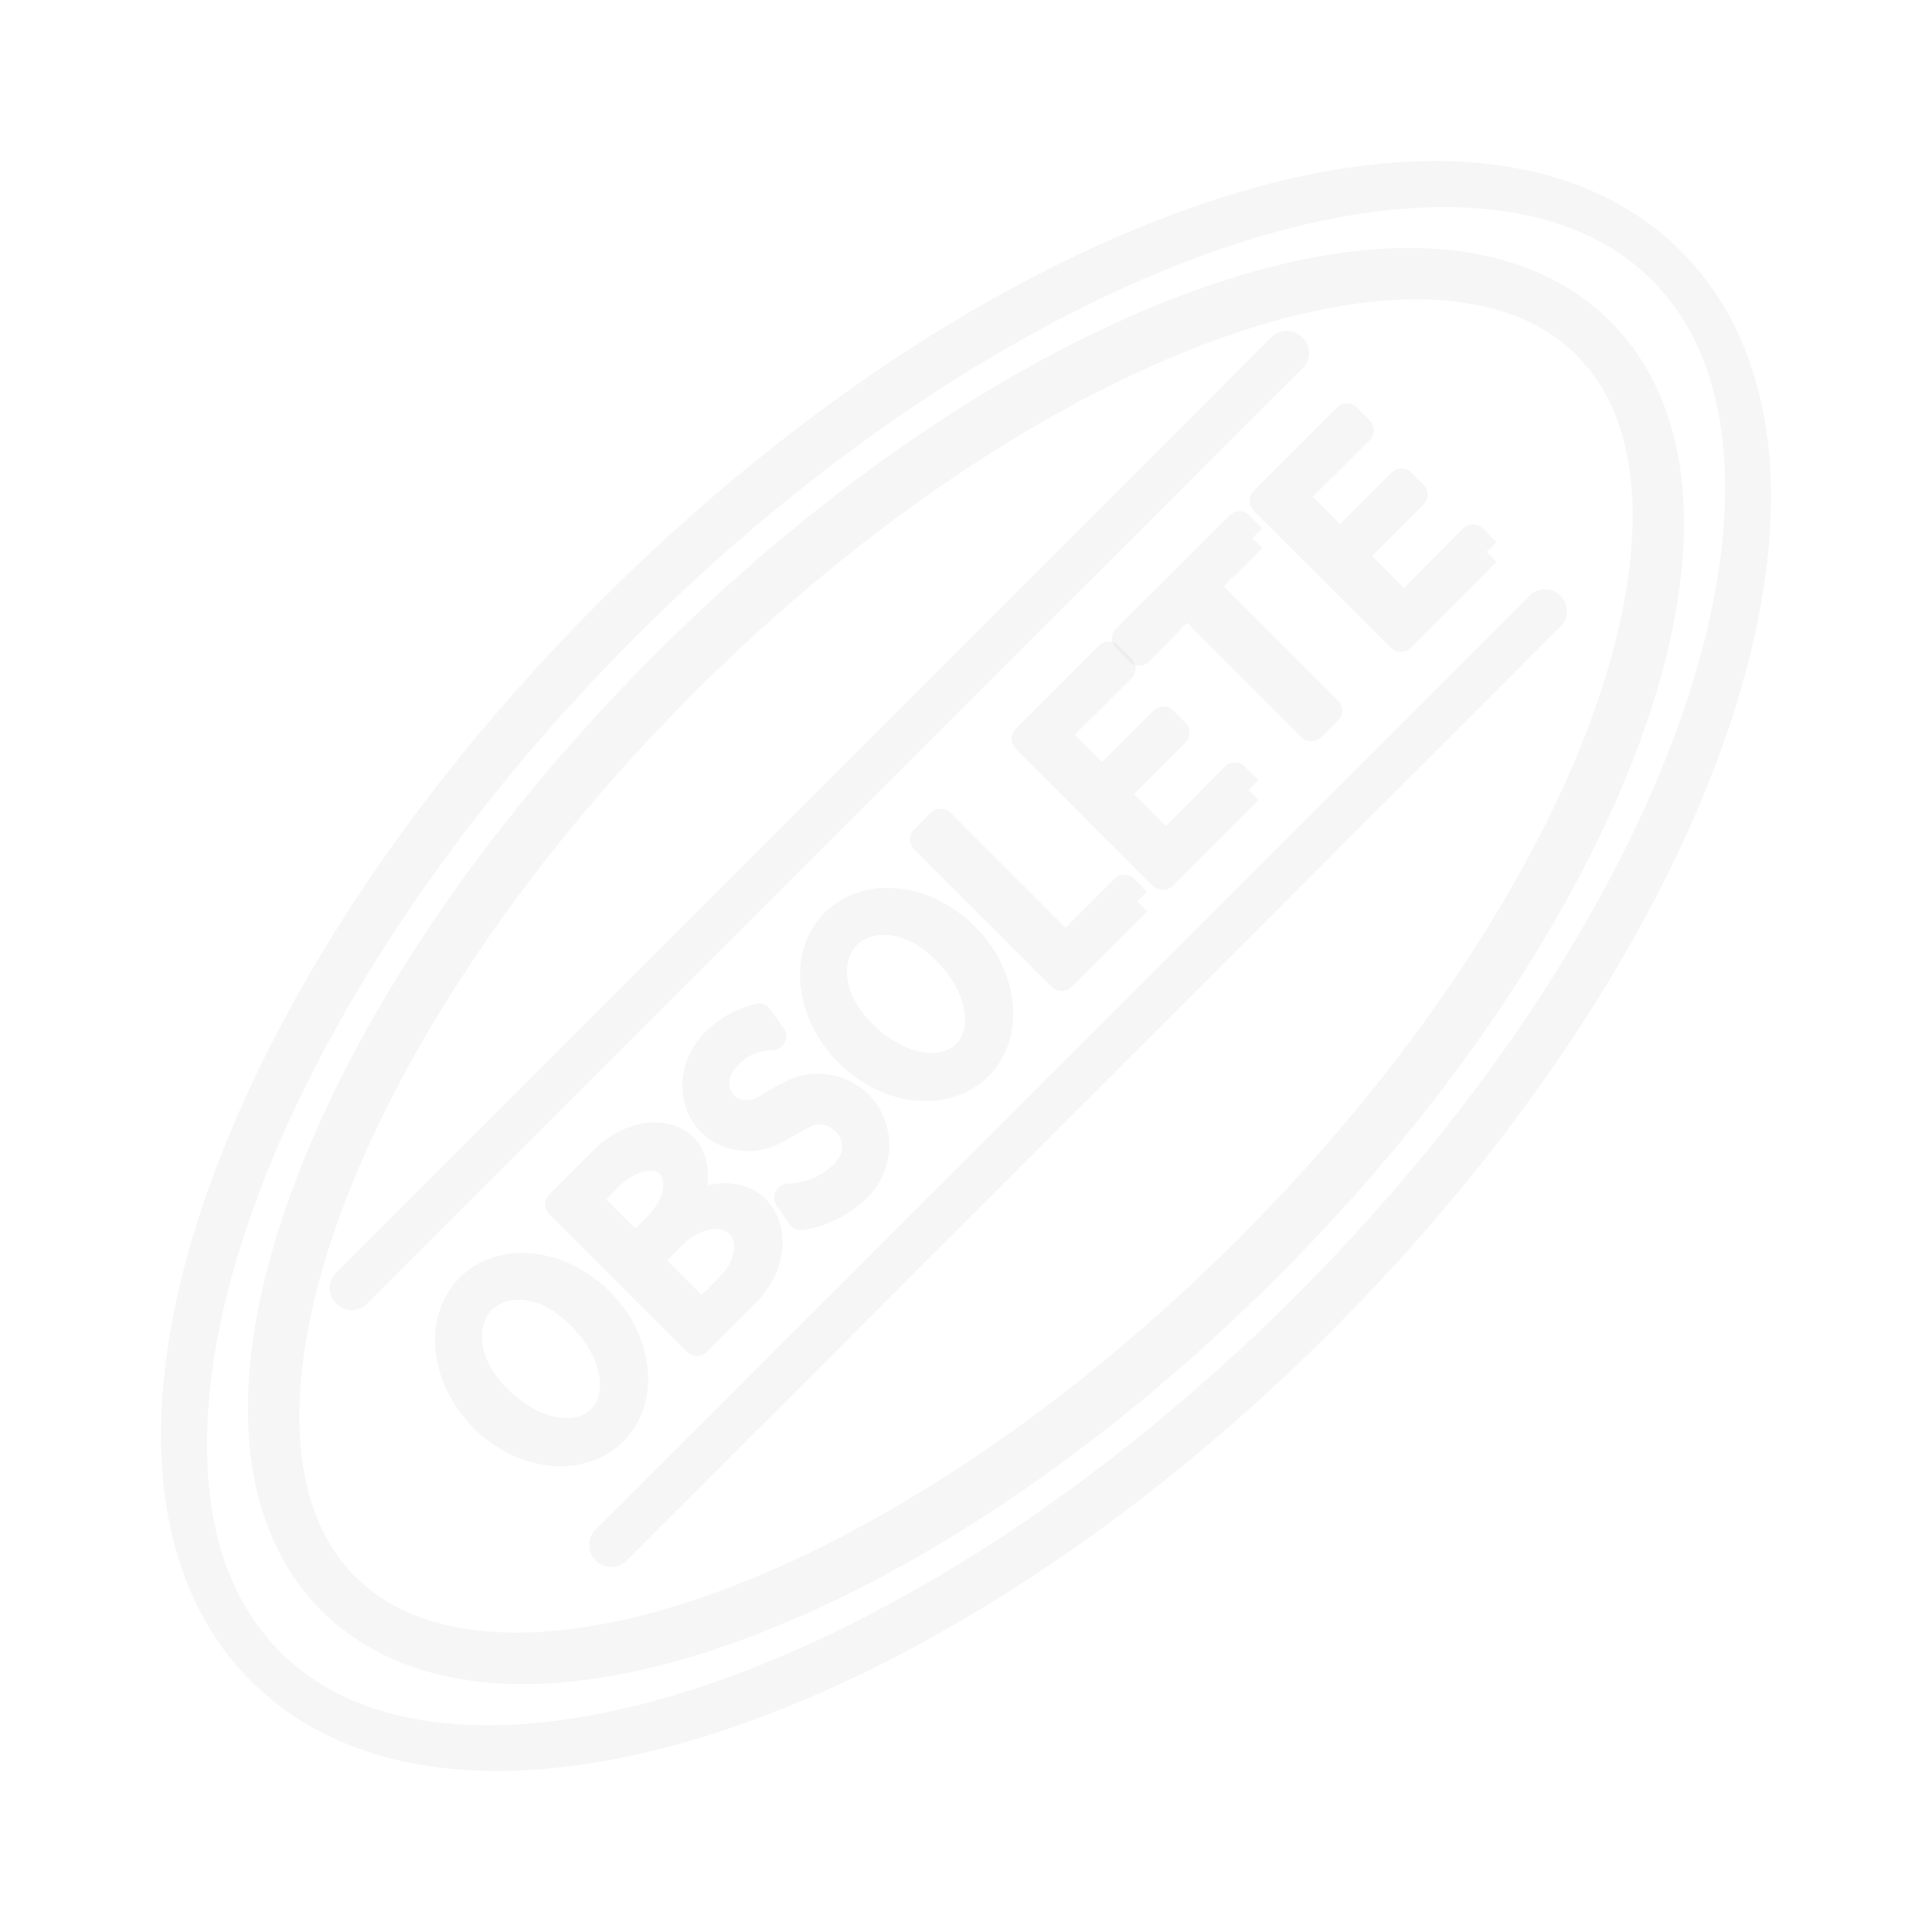 <?xml version="1.0" encoding="UTF-8" standalone="no"?>
<!-- Created with Inkscape (http://www.inkscape.org/) -->

<svg
   xmlns:dc="http://purl.org/dc/elements/1.1/"
   xmlns:cc="http://creativecommons.org/ns#"
   xmlns:rdf="http://www.w3.org/1999/02/22-rdf-syntax-ns#"
   xmlns:svg="http://www.w3.org/2000/svg"
   xmlns="http://www.w3.org/2000/svg"
   xmlns:sodipodi="http://sodipodi.sourceforge.net/DTD/sodipodi-0.dtd"
   xmlns:inkscape="http://www.inkscape.org/namespaces/inkscape"
   width="340.13"
   height="340.13"
   id="svg2"
   version="1.1"
   inkscape:version="0.48.3.1 r9886"
   sodipodi:docname="obsolete-work.svg">
  <defs
     id="defs4">
    <inkscape:perspective
       sodipodi:type="inkscape:persp3d"
       inkscape:vp_x="0 : 526.18109 : 1"
       inkscape:vp_y="0 : 1000 : 0"
       inkscape:vp_z="744.09448 : 526.18109 : 1"
       inkscape:persp3d-origin="372.04724 : 350.78739 : 1"
       id="perspective10" />
    <inkscape:perspective
       id="perspective3619"
       inkscape:persp3d-origin="0.5 : 0.33333333 : 1"
       inkscape:vp_z="1 : 0.5 : 1"
       inkscape:vp_y="0 : 1000 : 0"
       inkscape:vp_x="0 : 0.5 : 1"
       sodipodi:type="inkscape:persp3d" />
    <inkscape:perspective
       id="perspective3643"
       inkscape:persp3d-origin="0.5 : 0.33333333 : 1"
       inkscape:vp_z="1 : 0.5 : 1"
       inkscape:vp_y="0 : 1000 : 0"
       inkscape:vp_x="0 : 0.5 : 1"
       sodipodi:type="inkscape:persp3d" />
    <inkscape:perspective
       id="perspective3680"
       inkscape:persp3d-origin="0.5 : 0.33333333 : 1"
       inkscape:vp_z="1 : 0.5 : 1"
       inkscape:vp_y="0 : 1000 : 0"
       inkscape:vp_x="0 : 0.5 : 1"
       sodipodi:type="inkscape:persp3d" />
    <filter
       id="filter3829"
       inkscape:label="Rubber stamp"
       x="0"
       y="0"
       width="1"
       height="1"
       inkscape:menu="Overlays"
       inkscape:menu-tooltip="Random whiteouts inside"
       color-interpolation-filters="sRGB">
      <feTurbulence
         id="feTurbulence3831"
         result="result1"
         baseFrequency="0.064"
         numOctaves="4"
         type="fractalNoise" />
      <feGaussianBlur
         id="feGaussianBlur3833"
         in="SourceAlpha"
         stdDeviation="4.9"
         result="result91" />
      <feComposite
         id="feComposite3835"
         in2="result91"
         operator="out"
         in="SourceAlpha"
         result="result92" />
      <feComposite
         id="feComposite3837"
         in2="result1" />
      <feColorMatrix
         id="feColorMatrix3839"
         result="result1"
         values="1 0 0 0 0 0 1 0 0 0 0 0 1 0 0 0 0 0 20 -9" />
      <feComposite
         id="feComposite3841"
         in2="result1"
         result="result1"
         operator="in"
         in="SourceGraphic" />
      <feTurbulence
         id="feTurbulence3843"
         baseFrequency="0.032"
         numOctaves="1"
         result="result92" />
      <feDisplacementMap
         id="feDisplacementMap3845"
         in2="result92"
         scale="4.1"
         yChannelSelector="G"
         xChannelSelector="R"
         in="result1" />
    </filter>
    <filter
       id="filter5051"
       inkscape:label="Roughen"
       inkscape:menu="ABCs"
       inkscape:menu-tooltip="Small-scale roughening to edges and content"
       color-interpolation-filters="sRGB">
      <feTurbulence
         id="feTurbulence5053"
         numOctaves="3"
         seed="0"
         type="turbulence"
         baseFrequency="0.04"
         result="result91" />
      <feDisplacementMap
         id="feDisplacementMap5055"
         in2="result91"
         scale="6.6"
         yChannelSelector="G"
         xChannelSelector="R"
         in="SourceGraphic" />
    </filter>
    <filter
       id="filter5057"
       inkscape:label="Roughen"
       inkscape:menu="ABCs"
       inkscape:menu-tooltip="Small-scale roughening to edges and content"
       color-interpolation-filters="sRGB">
      <feTurbulence
         id="feTurbulence5059"
         numOctaves="3"
         seed="0"
         type="turbulence"
         baseFrequency="0.04"
         result="result91" />
      <feDisplacementMap
         id="feDisplacementMap5061"
         in2="result91"
         scale="6.6"
         yChannelSelector="G"
         xChannelSelector="R"
         in="SourceGraphic" />
    </filter>
    <filter
       id="filter5063"
       inkscape:label="Roughen"
       inkscape:menu="ABCs"
       inkscape:menu-tooltip="Small-scale roughening to edges and content"
       color-interpolation-filters="sRGB">
      <feTurbulence
         id="feTurbulence5065"
         numOctaves="3"
         seed="0"
         type="turbulence"
         baseFrequency="0.04"
         result="result91" />
      <feDisplacementMap
         id="feDisplacementMap5067"
         in2="result91"
         scale="6.6"
         yChannelSelector="G"
         xChannelSelector="R"
         in="SourceGraphic" />
    </filter>
    <filter
       id="filter5069"
       inkscape:label="Roughen"
       inkscape:menu="ABCs"
       inkscape:menu-tooltip="Small-scale roughening to edges and content"
       color-interpolation-filters="sRGB">
      <feTurbulence
         id="feTurbulence5071"
         numOctaves="3"
         seed="0"
         type="turbulence"
         baseFrequency="0.04"
         result="result91" />
      <feDisplacementMap
         id="feDisplacementMap5073"
         in2="result91"
         scale="6.6"
         yChannelSelector="G"
         xChannelSelector="R"
         in="SourceGraphic" />
    </filter>
    <filter
       id="filter5075"
       inkscape:label="Roughen"
       inkscape:menu="ABCs"
       inkscape:menu-tooltip="Small-scale roughening to edges and content"
       color-interpolation-filters="sRGB">
      <feTurbulence
         id="feTurbulence5077"
         numOctaves="3"
         seed="0"
         type="turbulence"
         baseFrequency="0.04"
         result="result91" />
      <feDisplacementMap
         id="feDisplacementMap5079"
         in2="result91"
         scale="6.6"
         yChannelSelector="G"
         xChannelSelector="R"
         in="SourceGraphic" />
    </filter>
    <filter
       id="filter5081"
       inkscape:label="Roughen"
       inkscape:menu="ABCs"
       inkscape:menu-tooltip="Small-scale roughening to edges and content"
       color-interpolation-filters="sRGB">
      <feTurbulence
         id="feTurbulence5083"
         numOctaves="3"
         seed="0"
         type="turbulence"
         baseFrequency="0.04"
         result="result91" />
      <feDisplacementMap
         id="feDisplacementMap5085"
         in2="result91"
         scale="6.6"
         yChannelSelector="G"
         xChannelSelector="R"
         in="SourceGraphic" />
    </filter>
    <filter
       id="filter5087"
       inkscape:label="Roughen"
       inkscape:menu="ABCs"
       inkscape:menu-tooltip="Small-scale roughening to edges and content"
       color-interpolation-filters="sRGB">
      <feTurbulence
         id="feTurbulence5089"
         numOctaves="3"
         seed="0"
         type="turbulence"
         baseFrequency="0.04"
         result="result91" />
      <feDisplacementMap
         id="feDisplacementMap5091"
         in2="result91"
         scale="6.6"
         yChannelSelector="G"
         xChannelSelector="R"
         in="SourceGraphic" />
    </filter>
    <filter
       id="filter5093"
       inkscape:label="Roughen"
       inkscape:menu="ABCs"
       inkscape:menu-tooltip="Small-scale roughening to edges and content"
       color-interpolation-filters="sRGB">
      <feTurbulence
         id="feTurbulence5095"
         numOctaves="3"
         seed="0"
         type="turbulence"
         baseFrequency="0.04"
         result="result91" />
      <feDisplacementMap
         id="feDisplacementMap5097"
         in2="result91"
         scale="6.6"
         yChannelSelector="G"
         xChannelSelector="R"
         in="SourceGraphic" />
    </filter>
    <filter
       id="filter5099"
       inkscape:label="Roughen"
       inkscape:menu="ABCs"
       inkscape:menu-tooltip="Small-scale roughening to edges and content"
       color-interpolation-filters="sRGB">
      <feTurbulence
         id="feTurbulence5101"
         numOctaves="3"
         seed="0"
         type="turbulence"
         baseFrequency="0.04"
         result="result91" />
      <feDisplacementMap
         id="feDisplacementMap5103"
         in2="result91"
         scale="6.6"
         yChannelSelector="G"
         xChannelSelector="R"
         in="SourceGraphic" />
    </filter>
    <filter
       id="filter5105"
       inkscape:label="Roughen"
       inkscape:menu="ABCs"
       inkscape:menu-tooltip="Small-scale roughening to edges and content"
       color-interpolation-filters="sRGB">
      <feTurbulence
         id="feTurbulence5107"
         numOctaves="3"
         seed="0"
         type="turbulence"
         baseFrequency="0.04"
         result="result91" />
      <feDisplacementMap
         id="feDisplacementMap5109"
         in2="result91"
         scale="6.6"
         yChannelSelector="G"
         xChannelSelector="R"
         in="SourceGraphic" />
    </filter>
    <filter
       id="filter5111"
       inkscape:label="Roughen"
       inkscape:menu="ABCs"
       inkscape:menu-tooltip="Small-scale roughening to edges and content"
       color-interpolation-filters="sRGB">
      <feTurbulence
         id="feTurbulence5113"
         numOctaves="3"
         seed="0"
         type="turbulence"
         baseFrequency="0.04"
         result="result91" />
      <feDisplacementMap
         id="feDisplacementMap5115"
         in2="result91"
         scale="6.6"
         yChannelSelector="G"
         xChannelSelector="R"
         in="SourceGraphic" />
    </filter>
    <filter
       id="filter5117"
       inkscape:label="Roughen"
       inkscape:menu="ABCs"
       inkscape:menu-tooltip="Small-scale roughening to edges and content"
       color-interpolation-filters="sRGB">
      <feTurbulence
         id="feTurbulence5119"
         numOctaves="3"
         seed="0"
         type="turbulence"
         baseFrequency="0.04"
         result="result91" />
      <feDisplacementMap
         id="feDisplacementMap5121"
         in2="result91"
         scale="6.6"
         yChannelSelector="G"
         xChannelSelector="R"
         in="SourceGraphic" />
    </filter>
  </defs>
  <sodipodi:namedview
     id="base"
     pagecolor="#ffffff"
     bordercolor="#666666"
     borderopacity="1.0"
     inkscape:pageopacity="0.0"
     inkscape:pageshadow="2"
     inkscape:zoom="1.979899"
     inkscape:cx="271.84202"
     inkscape:cy="177.07252"
     inkscape:document-units="px"
     inkscape:current-layer="layer1"
     showgrid="false"
     inkscape:window-width="1920"
     inkscape:window-height="986"
     inkscape:window-x="0"
     inkscape:window-y="31"
     inkscape:window-maximized="1"
     fit-margin-top="0"
     fit-margin-left="0"
     fit-margin-right="0"
     fit-margin-bottom="0" />
  <g
     inkscape:label="Layer 1"
     inkscape:groupmode="layer"
     id="layer1"
     transform="translate(14.304,12.046)">
    <path
       style="font-size:40px;font-style:normal;font-variant:normal;font-weight:bold;font-stretch:normal;text-indent:0;text-align:start;text-decoration:none;line-height:normal;letter-spacing:normal;word-spacing:normal;text-transform:none;direction:ltr;block-progression:tb;writing-mode:lr-tb;text-anchor:start;baseline-shift:baseline;opacity:0.4;color:#000000;fill:#c5c5c5;fill-opacity:1;fill-rule:nonzero;stroke:none;stroke-width:4.935;marker:none;visibility:visible;display:inline;overflow:visible;filter:url(#filter5117);enable-background:accumulate;font-family:LMSans17;-inkscape-font-specification:LMSans17 Bold"
       d="m 75.781,208.625 c -3.468,0.364 -6.669,1.762 -9.156,4.25 -6.641,6.641 -5.555,18.476 2.438,26.469 8.066,8.066 19.819,8.931 26.375,2.375 6.556,-6.556 5.691,-18.309 -2.375,-26.375 C 88.048,210.329 81.56,208.019 75.781,208.625 z m 2.25,8.219 c 2.445,0.27 5.281,1.594 8.156,4.469 3.006,3.006 4.564,6.169 5,8.812 0.436,2.644 -0.187,4.656 -1.438,5.906 -1.269,1.269 -3.262,1.881 -5.906,1.438 -2.644,-0.444 -5.823,-2.01 -8.812,-5 -5.75,-5.75 -5.184,-11.441 -2.719,-13.906 1.233,-1.233 3.274,-1.989 5.719,-1.719 z"
       id="path2821"
       inkscape:connector-curvature="0" />
    <path
       style="font-size:40px;font-style:normal;font-variant:normal;font-weight:bold;font-stretch:normal;text-indent:0;text-align:start;text-decoration:none;line-height:normal;letter-spacing:normal;word-spacing:normal;text-transform:none;direction:ltr;block-progression:tb;writing-mode:lr-tb;text-anchor:start;baseline-shift:baseline;opacity:0.4;color:#000000;fill:#c5c5c5;fill-opacity:1;fill-rule:nonzero;stroke:none;stroke-width:4.935;marker:none;visibility:visible;display:inline;overflow:visible;filter:url(#filter5111);enable-background:accumulate;font-family:LMSans17;-inkscape-font-specification:LMSans17 Bold"
       d="m 99.469,185.656 c -3.203,0.396 -6.535,2.035 -9.281,4.781 l -7.781,7.781 a 2.468,2.468 0 0 0 0,3.5 L 106.625,225.938 a 2.468,2.468 0 0 0 3.5,0 l 8.688,-8.688 c 5.515,-5.515 6.219,-13.656 1.625,-18.25 -2.506,-2.506 -6.312,-3.274 -10.25,-2.344 0.517,-3.839 -0.72,-6.813 -2.25,-8.344 -2.203,-2.203 -5.266,-3.053 -8.469,-2.656 z m 1.375,8.438 c 0.414,0.083 0.719,0.25 0.938,0.469 0.853,0.853 1.607,3.831 -2.281,7.719 l -1.938,1.938 -5.125,-5.125 2.25,-2.281 c 1.498,-1.498 3.193,-2.371 4.531,-2.656 0.669,-0.142 1.211,-0.146 1.625,-0.062 z m 10.031,10.312 c 1.514,-0.207 2.643,0.142 3.281,0.781 1.124,1.124 1.411,4.402 -1.781,7.594 l -3.125,3.156 -6.094,-6.094 2.906,-2.906 c 1.523,-1.523 3.299,-2.324 4.812,-2.531 z"
       id="path2823"
       inkscape:connector-curvature="0" />
    <path
       style="font-size:40px;font-style:normal;font-variant:normal;font-weight:bold;font-stretch:normal;text-indent:0;text-align:start;text-decoration:none;line-height:normal;letter-spacing:normal;word-spacing:normal;text-transform:none;direction:ltr;block-progression:tb;writing-mode:lr-tb;text-anchor:start;baseline-shift:baseline;opacity:0.4;color:#000000;fill:#c5c5c5;fill-opacity:1;fill-rule:nonzero;stroke:none;stroke-width:4.935;marker:none;visibility:visible;display:inline;overflow:visible;filter:url(#filter5105);enable-background:accumulate;font-family:LMSans17;-inkscape-font-specification:LMSans17 Bold"
       d="m 119.219,164.625 a 2.468,2.468 0 0 0 -0.5,0.094 c -2.586,0.665 -5.718,1.812 -8.875,4.969 -5.358,5.358 -5.099,13.214 -0.719,17.594 1.663,1.663 4.256,3.104 7.719,3.312 3.593,0.216 6.221,-1.27 8.688,-2.75 l 0,0.031 c 0.482,-0.283 1.163,-0.675 1.75,-1 0.587,-0.325 1.352,-0.703 1,-0.562 a 2.468,2.468 0 0 0 0.094,-0.031 c 1.779,-0.776 3.354,-0.208 4.375,0.812 1.294,1.294 1.921,3.641 -0.219,5.781 -0.853,0.853 -3.453,3.26 -8.188,3.469 a 2.468,2.468 0 0 0 -1.906,3.875 l 2.25,3.25 a 2.468,2.468 0 0 0 2.406,1.031 c 5.666,-0.878 9.515,-3.953 11.344,-5.781 5.209,-5.209 4.925,-13.325 0.156,-18.094 -1.745,-1.745 -4.555,-3.414 -8.312,-3.625 a 2.468,2.468 0 0 0 -0.031,0 c -1.769,-0.082 -3.374,0.175 -4.875,0.75 -1.501,0.575 -2.902,1.389 -4.719,2.438 -2.049,1.216 -2.643,1.566 -3.844,1.438 -0.947,-0.128 -1.308,-0.277 -1.844,-0.812 -0.957,-0.957 -1.608,-3.079 0.656,-5.344 1.297,-1.297 2.855,-2.509 6.094,-2.625 a 2.468,2.468 0 0 0 1.938,-3.875 l -2.312,-3.281 a 2.468,2.468 0 0 0 -2.125,-1.062 z"
       id="path2825"
       inkscape:connector-curvature="0" />
    <path
       style="font-size:40px;font-style:normal;font-variant:normal;font-weight:bold;font-stretch:normal;text-indent:0;text-align:start;text-decoration:none;line-height:normal;letter-spacing:normal;word-spacing:normal;text-transform:none;direction:ltr;block-progression:tb;writing-mode:lr-tb;text-anchor:start;baseline-shift:baseline;opacity:0.4;color:#000000;fill:#c5c5c5;fill-opacity:1;fill-rule:nonzero;stroke:none;stroke-width:4.935;marker:none;visibility:visible;display:inline;overflow:visible;filter:url(#filter5099);enable-background:accumulate;font-family:LMSans17;-inkscape-font-specification:LMSans17 Bold"
       d="m 143.594,144.344 c -4.78,-0.437 -9.402,0.964 -12.719,4.281 -6.641,6.641 -5.524,18.445 2.469,26.438 8.066,8.066 19.819,8.931 26.375,2.375 6.556,-6.556 5.691,-18.309 -2.375,-26.375 -4.012,-4.012 -8.97,-6.282 -13.75,-6.719 z m -1.312,8.25 c 2.445,0.27 5.312,1.562 8.188,4.438 3.006,3.006 4.564,6.169 5,8.812 0.436,2.644 -0.187,4.656 -1.438,5.906 -1.269,1.269 -3.293,1.881 -5.938,1.438 -2.644,-0.444 -5.823,-2.01 -8.812,-5 -5.75,-5.75 -5.184,-11.409 -2.719,-13.875 1.233,-1.233 3.274,-1.989 5.719,-1.719 z"
       id="path2827"
       inkscape:connector-curvature="0" />
    <path
       style="font-size:40px;font-style:normal;font-variant:normal;font-weight:bold;font-stretch:normal;text-indent:0;text-align:start;text-decoration:none;line-height:normal;letter-spacing:normal;word-spacing:normal;text-transform:none;direction:ltr;block-progression:tb;writing-mode:lr-tb;text-anchor:start;baseline-shift:baseline;opacity:0.4;color:#000000;fill:#c5c5c5;fill-opacity:1;fill-rule:nonzero;stroke:none;stroke-width:4.935;marker:none;visibility:visible;display:inline;overflow:visible;filter:url(#filter5093);enable-background:accumulate;font-family:LMSans17;-inkscape-font-specification:LMSans17 Bold"
       d="m 151.031,130.344 a 2.468,2.468 0 0 0 -1.469,0.719 L 146.625,134 a 2.468,2.468 0 0 0 0,3.469 l 24.219,24.219 a 2.468,2.468 0 0 0 3.5,0 l 13.281,-13.281 -1.75,-1.75 1.75,-1.75 -2.25,-2.25 a 2.468,2.468 0 0 0 -3.5,0 l -7.25,7.25 c -0.516,0.516 -0.897,0.96 -1.219,1.281 l -0.094,0.125 -20.25,-20.25 a 2.468,2.468 0 0 0 -2.031,-0.719 z"
       id="path2829"
       inkscape:connector-curvature="0" />
    <path
       style="font-size:40px;font-style:normal;font-variant:normal;font-weight:bold;font-stretch:normal;text-indent:0;text-align:start;text-decoration:none;line-height:normal;letter-spacing:normal;word-spacing:normal;text-transform:none;direction:ltr;block-progression:tb;writing-mode:lr-tb;text-anchor:start;baseline-shift:baseline;opacity:0.4;color:#000000;fill:#c5c5c5;fill-opacity:1;fill-rule:nonzero;stroke:none;stroke-width:4.935;marker:none;visibility:visible;display:inline;overflow:visible;filter:url(#filter5087);enable-background:accumulate;font-family:LMSans17;-inkscape-font-specification:LMSans17 Bold"
       d="m 180.594,100.906 a 2.468,2.468 0 0 0 -1.438,0.719 L 164.5,116.281 a 2.468,2.468 0 0 0 0,3.469 l 24.125,24.156 a 2.468,2.468 0 0 0 3.5,0 l 15.125,-15.094 -1.75,-1.75 1.75,-1.75 -2.438,-2.406 a 2.468,2.468 0 0 0 -3.469,0 l -7.469,7.531 a 2.468,2.468 0 0 0 -0.031,0.031 l -2.875,2.938 -5.625,-5.656 9.062,-9.062 a 2.468,2.468 0 0 0 0,-3.5 l -2.125,-2.125 a 2.468,2.468 0 0 0 -3.5,0 l -9.062,9.062 -4.812,-4.812 2.75,-2.75 c 0.322,-0.322 0.766,-0.703 1.281,-1.219 l 5.969,-5.969 a 2.468,2.468 0 0 0 0,-3.5 l -2.281,-2.25 a 2.468,2.468 0 0 0 -2.031,-0.719 z"
       id="path2831"
       inkscape:connector-curvature="0" />
    <path
       style="font-size:40px;font-style:normal;font-variant:normal;font-weight:bold;font-stretch:normal;text-indent:0;text-align:start;text-decoration:none;line-height:normal;letter-spacing:normal;word-spacing:normal;text-transform:none;direction:ltr;block-progression:tb;writing-mode:lr-tb;text-anchor:start;baseline-shift:baseline;opacity:0.4;color:#000000;fill:#c5c5c5;fill-opacity:1;fill-rule:nonzero;stroke:none;stroke-width:4.935;marker:none;visibility:visible;display:inline;overflow:visible;filter:url(#filter5081);enable-background:accumulate;font-family:LMSans17;-inkscape-font-specification:LMSans17 Bold"
       d="m 203.625,77.969 a 2.468,2.468 0 0 0 -1.469,0.719 L 182.188,98.625 a 2.468,2.468 0 0 0 0,3.5 l 2.281,2.281 a 2.468,2.468 0 0 0 3.5,0 l 4.344,-4.375 c 0.516,-0.516 0.897,-0.959 1.219,-1.281 l 1.156,-1.156 20.125,20.125 a 2.468,2.468 0 0 0 3.5,0 l 2.938,-2.938 a 2.468,2.468 0 0 0 0,-3.469 l -20.125,-20.125 1.125,-1.156 c 0.322,-0.322 0.797,-0.734 1.312,-1.25 l 4.344,-4.344 -1.719,-1.75 1.719,-1.75 -2.25,-2.25 A 2.468,2.468 0 0 0 203.625,77.969 z"
       id="path2833"
       inkscape:connector-curvature="0" />
    <path
       style="font-size:40px;font-style:normal;font-variant:normal;font-weight:bold;font-stretch:normal;text-indent:0;text-align:start;text-decoration:none;line-height:normal;letter-spacing:normal;word-spacing:normal;text-transform:none;direction:ltr;block-progression:tb;writing-mode:lr-tb;text-anchor:start;baseline-shift:baseline;opacity:0.4;color:#000000;fill:#c5c5c5;fill-opacity:1;fill-rule:nonzero;stroke:none;stroke-width:4.935;marker:none;visibility:visible;display:inline;overflow:visible;filter:url(#filter5075);enable-background:accumulate;font-family:LMSans17;-inkscape-font-specification:LMSans17 Bold"
       d="m 222.531,59 a 2.468,2.468 0 0 0 -1.469,0.719 L 206.406,74.375 a 2.468,2.468 0 0 0 0,3.469 L 230.562,102 a 2.468,2.468 0 0 0 3.469,0 l 15.125,-15.125 -1.75,-1.75 1.75,-1.719 L 246.75,81 a 2.468,2.468 0 0 0 -3.5,0 l -7.469,7.531 -2.906,2.969 -5.625,-5.656 9.062,-9.062 a 2.468,2.468 0 0 0 0,-3.5 l -2.125,-2.125 a 2.468,2.468 0 0 0 -3.5,0 l -9.062,9.062 -4.812,-4.812 2.75,-2.75 c 0.322,-0.322 0.766,-0.703 1.281,-1.219 l 5.969,-5.969 a 2.468,2.468 0 0 0 0,-3.5 l -2.25,-2.25 A 2.468,2.468 0 0 0 222.531,59 z"
       id="path2835"
       inkscape:connector-curvature="0" />
    <path
       style="font-size:medium;font-style:normal;font-variant:normal;font-weight:normal;font-stretch:normal;text-indent:0;text-align:start;text-decoration:none;line-height:normal;letter-spacing:normal;word-spacing:normal;text-transform:none;direction:ltr;block-progression:tb;writing-mode:lr-tb;text-anchor:start;baseline-shift:baseline;opacity:0.4;color:#000000;fill:#c5c5c5;fill-opacity:1;stroke:none;stroke-width:7.363;marker:none;visibility:visible;display:inline;overflow:visible;filter:url(#filter5069);enable-background:accumulate;font-family:Sans;-inkscape-font-specification:Sans"
       d="m 100.963,103.219 c -30.839,30.839 -53.001,64.557 -63.958,94.572 -5.478,15.007 -8.185,29.102 -7.588,41.661 0.597,12.56 4.645,23.828 12.864,32.048 8.22,8.22 19.488,12.268 32.048,12.864 12.56,0.597 26.654,-2.11 41.661,-7.588 30.015,-10.957 63.733,-33.119 94.572,-63.958 30.839,-30.839 52.976,-64.532 63.933,-94.547 5.478,-15.007 8.185,-29.102 7.588,-41.661 -0.597,-12.56 -4.645,-23.828 -12.864,-32.048 -8.22,-8.22 -19.488,-12.268 -32.048,-12.864 -12.56,-0.597 -26.654,2.11 -41.661,7.588 -30.015,10.957 -63.707,33.093 -94.547,63.933 z m 6.803,6.803 c 30.181,-30.181 63.229,-51.739 91.804,-62.17 14.287,-5.216 27.456,-7.647 38.376,-7.128 10.92,0.519 19.353,3.813 25.325,9.786 5.972,5.972 9.267,14.405 9.786,25.325 0.519,10.92 -1.884,24.117 -7.099,38.405 -10.431,28.575 -32.018,61.594 -62.199,91.775 -30.181,30.181 -63.226,51.793 -91.801,62.224 -14.287,5.216 -27.46,7.592 -38.38,7.074 -10.92,-0.519 -19.353,-3.813 -25.325,-9.786 -5.972,-5.972 -9.267,-14.405 -9.786,-25.325 -0.519,-10.92 1.887,-24.063 7.103,-38.351 10.431,-28.575 32.014,-61.648 62.196,-91.829 z"
       id="path3609"
       inkscape:connector-curvature="0" />
    <path
       style="font-size:medium;font-style:normal;font-variant:normal;font-weight:normal;font-stretch:normal;text-indent:0;text-align:start;text-decoration:none;line-height:normal;letter-spacing:normal;word-spacing:normal;text-transform:none;direction:ltr;block-progression:tb;writing-mode:lr-tb;text-anchor:start;baseline-shift:baseline;opacity:0.4;color:#000000;fill:#c5c5c5;fill-opacity:1;stroke:none;stroke-width:5.678;marker:none;visibility:visible;display:inline;overflow:visible;filter:url(#filter5063);enable-background:accumulate;font-family:Sans;-inkscape-font-specification:Sans"
       d="M 91.45,93.706 C 57.117,128.04 32.88,166.021 21.425,200.04 c -5.728,17.01 -8.256,33.048 -7.118,47.338 1.138,14.29 6.089,27.047 15.568,36.526 9.479,9.479 22.236,14.43 36.526,15.568 14.29,1.138 30.328,-1.39 47.338,-7.118 34.019,-11.455 72,-35.692 106.334,-70.026 34.334,-34.334 58.542,-72.286 69.997,-106.306 5.728,-17.01 8.284,-33.076 7.146,-47.366 C 296.078,54.368 291.099,41.639 281.62,32.16 272.141,22.681 259.412,17.701 245.122,16.563 230.832,15.425 214.766,17.981 197.756,23.709 163.737,35.164 125.784,59.373 91.45,93.706 z m 6.246,6.246 C 131.464,66.185 168.881,42.459 201.635,31.429 c 16.377,-5.515 31.566,-7.806 44.396,-6.784 12.829,1.022 23.061,5.21 30.477,12.626 7.416,7.416 11.639,17.682 12.661,30.511 1.022,12.829 -1.269,28.019 -6.784,44.396 -11.029,32.754 -34.79,70.137 -68.557,103.905 -33.767,33.767 -71.151,57.528 -103.905,68.557 -16.377,5.515 -31.595,7.834 -44.424,6.812 -12.829,-1.022 -23.067,-5.273 -30.483,-12.689 -7.416,-7.416 -11.632,-17.619 -12.654,-30.449 -1.022,-12.829 1.297,-28.047 6.812,-44.424 11.029,-32.754 34.756,-70.171 68.523,-103.939 z"
       id="path3609-2"
       inkscape:connector-curvature="0" />
    <path
       style="font-size:medium;font-style:normal;font-variant:normal;font-weight:normal;font-stretch:normal;text-indent:0;text-align:start;text-decoration:none;line-height:normal;letter-spacing:normal;word-spacing:normal;text-transform:none;direction:ltr;block-progression:tb;writing-mode:lr-tb;text-anchor:start;baseline-shift:baseline;opacity:0.4;color:#000000;fill:#c5c5c5;fill-opacity:1;stroke:none;stroke-width:7.714;marker:none;visibility:visible;display:inline;overflow:visible;filter:url(#filter5057);enable-background:accumulate;font-family:Sans;-inkscape-font-specification:Sans"
       d="M 212.156,46.219 A 3.858,3.858 0 0 0 209.5,47.375 L 45.125,211.781 a 3.858,3.858 0 1 0 5.438,5.438 l 164.406,-164.375 a 3.858,3.858 0 0 0 -2.812,-6.625 z"
       id="path3633"
       inkscape:connector-curvature="0" />
    <path
       style="font-size:medium;font-style:normal;font-variant:normal;font-weight:normal;font-stretch:normal;text-indent:0;text-align:start;text-decoration:none;line-height:normal;letter-spacing:normal;word-spacing:normal;text-transform:none;direction:ltr;block-progression:tb;writing-mode:lr-tb;text-anchor:start;baseline-shift:baseline;opacity:0.4;color:#000000;fill:#c5c5c5;fill-opacity:1;stroke:none;stroke-width:7.714;marker:none;visibility:visible;display:inline;overflow:visible;filter:url(#filter5051);enable-background:accumulate;font-family:Sans;-inkscape-font-specification:Sans"
       d="m 257.625,91.688 a 3.858,3.858 0 0 0 -2.656,1.156 L 90.562,257.219 a 3.867,3.867 0 1 0 5.469,5.469 L 260.406,98.281 A 3.858,3.858 0 0 0 257.625,91.688 z"
       id="path3633-6"
       inkscape:connector-curvature="0" />
  </g>
</svg>

